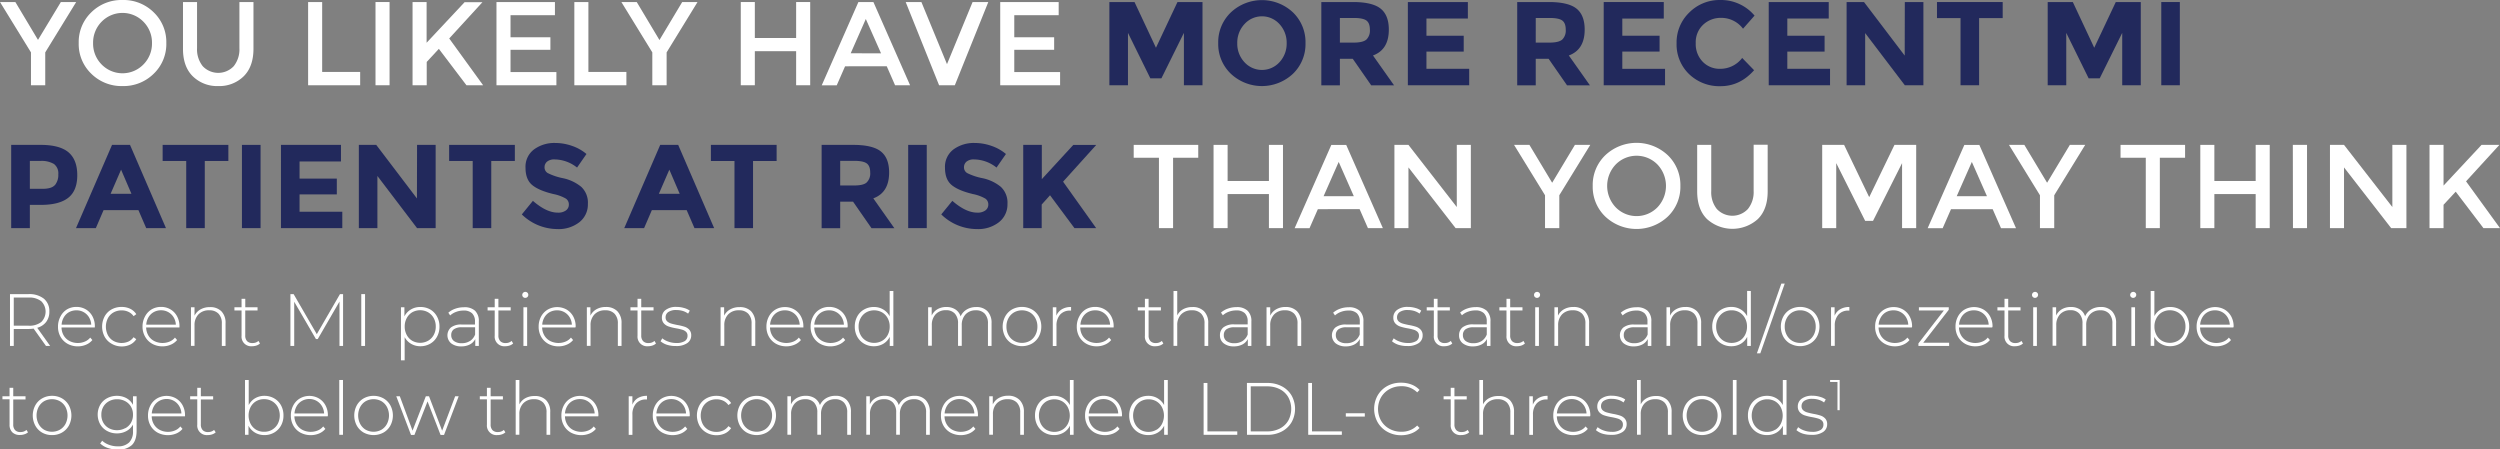 <svg xmlns="http://www.w3.org/2000/svg" viewBox="0 0 921.1 165.6"><rect x="0" y="0" width="921.1" height="165.6" fill="#808080" stroke="none"/><defs><style>.cls-1{fill:#fff;}.cls-2{fill:#22295c;}</style></defs><g id="Layer_2" data-name="Layer 2"><g id="Layer_1-2" data-name="Layer 1"><path class="cls-1" d="M16.67,31.41H11.41V19.3L0,.75H5.66L14,14.7,22.42.75h5.65L16.67,19.3Z"/><path class="cls-1" d="M56.63,27.17a15.79,15.79,0,0,1-11.49,4.54,15.82,15.82,0,0,1-11.5-4.54A15.13,15.13,0,0,1,29,15.86,15.17,15.17,0,0,1,33.64,4.54,15.82,15.82,0,0,1,45.14,0,15.79,15.79,0,0,1,56.63,4.54a15.18,15.18,0,0,1,4.65,11.32A15.14,15.14,0,0,1,56.63,27.17ZM52.84,8a10.77,10.77,0,0,0-15.4,0,10.94,10.94,0,0,0-3.14,7.88,10.91,10.91,0,0,0,3.14,7.87,10.75,10.75,0,0,0,15.4,0A10.91,10.91,0,0,0,56,15.86,10.93,10.93,0,0,0,52.84,8Z"/><path class="cls-1" d="M74.7,24.39a7.85,7.85,0,0,0,11.41,0,9.93,9.93,0,0,0,2.1-6.67V.75h5.18V17.94q0,6.63-3.64,10.2a12.78,12.78,0,0,1-9.34,3.57,12.79,12.79,0,0,1-9.35-3.57q-3.65-3.57-3.64-10.2V.75H72.6v17A9.93,9.93,0,0,0,74.7,24.39Z"/><path class="cls-1" d="M113.52,31.41V.75h5.18V26.5h14v4.91Z"/><path class="cls-1" d="M138.35.75h5.18V31.41h-5.18Z"/><path class="cls-1" d="M152,.75h5.18v15l14-14.95h6.58L165.51,14.17,178,31.41h-6.14L161.69,18l-4.47,4.82v8.6H152Z"/><path class="cls-1" d="M204.46.75V5.61H188.1v8.12h14.69v4.61H188.1v8.2H205v4.87H182.92V.75Z"/><path class="cls-1" d="M211.61,31.41V.75h5.18V26.5h14v4.91Z"/><path class="cls-1" d="M245.61,31.41h-5.27V19.3L228.94.75h5.66l8.37,14L251.35.75H257L245.61,19.3Z"/><path class="cls-1" d="M272.93,31.41V.75h5.18V14h15.22V.75h5.18V31.41h-5.18V18.86H278.11V31.41Z"/><path class="cls-1" d="M311.36,24.43l-3.07,7h-5.53L316.27.75h5.53l13.51,30.66h-5.53l-3.07-7Zm13.25-4.78L319,7l-5.57,12.63Z"/><path class="cls-1" d="M351.8,31.41H346L333.69.75h5.79l9.43,22.89L358.34.75h5.79Z"/><path class="cls-1" d="M390.06.75V5.61H373.7v8.12h14.69v4.61H373.7v8.2h16.88v4.87H368.52V.75Z"/><path class="cls-2" d="M436.2,12.11l-8.29,16.75h-4.08l-8.24-16.75v19.3h-6.85V.75H418l7.9,16.84L433.83.75h9.22V31.41H436.2Z"/><path class="cls-2" d="M476.39,27.17a16.71,16.71,0,0,1-22.9,0,15.13,15.13,0,0,1-4.65-11.29,15.17,15.17,0,0,1,4.65-11.3,16.71,16.71,0,0,1,22.9,0A15.2,15.2,0,0,1,481,15.88,15.17,15.17,0,0,1,476.39,27.17ZM474.06,15.9a10.07,10.07,0,0,0-2.63-7,8.69,8.69,0,0,0-12.94,0,10,10,0,0,0-2.63,7,9.94,9.94,0,0,0,2.63,7,8.73,8.73,0,0,0,12.94,0A10,10,0,0,0,474.06,15.9Z"/><path class="cls-2" d="M511.7,10.92q0,7.38-5.84,9.52l7.77,11h-8.42l-6.8-9.78h-4.74v9.78h-6.84V.75h11.62q7.16,0,10.2,2.41C510.68,4.77,511.7,7.35,511.7,10.92Zm-8.25,3.64a4.62,4.62,0,0,0,1.27-3.62c0-1.65-.44-2.78-1.31-3.4s-2.42-.92-4.61-.92h-5.13V15.7h5C501,15.7,502.6,15.32,503.45,14.56Z"/><path class="cls-2" d="M540.82.75V6.84H525.56v6.32h13.73V19H525.56v6.36h15.75v6.06h-22.6V.75Z"/><path class="cls-2" d="M583.86,10.92q0,7.38-5.84,9.52l7.77,11h-8.43l-6.79-9.78h-4.74v9.78H559V.75h11.63q7.15,0,10.2,2.41C582.84,4.77,583.86,7.35,583.86,10.92Zm-8.25,3.64a4.62,4.62,0,0,0,1.27-3.62c0-1.65-.44-2.78-1.31-3.4s-2.42-.92-4.61-.92h-5.13V15.7h5C573.17,15.7,574.76,15.32,575.61,14.56Z"/><path class="cls-2" d="M613,.75V6.84H597.72v6.32h13.73V19H597.72v6.36h15.75v6.06h-22.6V.75Z"/><path class="cls-2" d="M633.64,25.35a10.09,10.09,0,0,0,8.25-4l4.39,4.52q-5.22,5.88-12.31,5.88a16,16,0,0,1-11.67-4.47A15.16,15.16,0,0,1,617.72,16a15.26,15.26,0,0,1,4.67-11.38A15.73,15.73,0,0,1,633.82,0a16.19,16.19,0,0,1,12.63,5.75l-4.25,4.83a10,10,0,0,0-8.07-4,9.42,9.42,0,0,0-6.61,2.52,8.81,8.81,0,0,0-2.74,6.8,9.28,9.28,0,0,0,2.59,6.87A8.57,8.57,0,0,0,633.64,25.35Z"/><path class="cls-2" d="M673.78.75V6.84H658.52v6.32h13.73V19H658.52v6.36h15.74v6.06H651.67V.75Z"/><path class="cls-2" d="M701.81.75h6.85V31.41h-6.85L687.2,12.19V31.41h-6.84V.75h6.41l15,19.74Z"/><path class="cls-2" d="M729.18,6.67V31.41h-6.84V6.67h-8.68V.75h24.21V6.67Z"/><path class="cls-2" d="M781.91,12.11l-8.29,16.75h-4.08l-8.25-16.75v19.3h-6.84V.75h9.26l7.89,16.84L779.54.75h9.21V31.41h-6.84Z"/><path class="cls-2" d="M796.3.75h6.84V31.41H796.3Z"/><path class="cls-2" d="M25.25,56.13c2.14,1.83,3.22,4.63,3.22,8.42s-1.1,6.56-3.31,8.31-5.58,2.63-10.11,2.63H11v8.56H4.12V53.38H15Q22,53.38,25.25,56.13Zm-5,12.06a5.9,5.9,0,0,0,1.23-4,4.28,4.28,0,0,0-1.6-3.77,8.86,8.86,0,0,0-5-1.12H11V69.57h4.6Q19,69.57,20.22,68.19Z"/><path class="cls-2" d="M53.87,84.05,51,77.42H38.16l-2.85,6.63H28L41.28,53.38H47.9L61.15,84.05ZM44.61,62.51l-3.86,8.9h7.68Z"/><path class="cls-2" d="M75.45,59.31V84.05H68.61V59.31H59.92V53.38H84.14v5.93Z"/><path class="cls-2" d="M89.14,53.38H96V84.05H89.14Z"/><path class="cls-2" d="M125.63,53.38v6.1H110.37V65.8H124.1v5.83H110.37V78h15.75v6.06h-22.6V53.38Z"/><path class="cls-2" d="M153.66,53.38h6.85V84.05h-6.85L139.05,64.83V84.05h-6.84V53.38h6.41l15,19.74Z"/><path class="cls-2" d="M181,59.31V84.05h-6.84V59.31h-8.68V53.38h24.21v5.93Z"/><path class="cls-2" d="M201.63,59.5a2.66,2.66,0,0,0-1,2.15,2.42,2.42,0,0,0,1.21,2.13,21.9,21.9,0,0,0,5.57,1.87,15.66,15.66,0,0,1,6.78,3.22,8,8,0,0,1,2.41,6.27,8.28,8.28,0,0,1-3.09,6.69,12.35,12.35,0,0,1-8.14,2.57A18.84,18.84,0,0,1,192.26,79l4.08-5q5,4.35,9.17,4.34a4.73,4.73,0,0,0,3-.81,2.59,2.59,0,0,0,1.08-2.19,2.55,2.55,0,0,0-1.14-2.19,15,15,0,0,0-4.52-1.65q-5.35-1.27-7.83-3.31t-2.48-6.4a7.93,7.93,0,0,1,3.14-6.74,12.61,12.61,0,0,1,7.83-2.37,18.67,18.67,0,0,1,6.14,1.06,16.4,16.4,0,0,1,5.35,3l-3.47,5a13.49,13.49,0,0,0-8.24-3A4.14,4.14,0,0,0,201.63,59.5Z"/><path class="cls-2" d="M255.87,84.05,253,77.42H240.17l-2.86,6.63H230l13.25-30.67h6.62l13.25,30.67Zm-9.26-21.54-3.86,8.9h7.68Z"/><path class="cls-2" d="M277.45,59.31V84.05h-6.84V59.31h-8.69V53.38h24.22v5.93Z"/><path class="cls-2" d="M327.59,63.56q0,7.38-5.83,9.52l7.76,11H321.1l-6.8-9.78h-4.74v9.78h-6.84V53.38h11.62q7.16,0,10.2,2.42C326.57,57.41,327.59,60,327.59,63.56Zm-8.25,3.64a4.62,4.62,0,0,0,1.28-3.62c0-1.65-.44-2.78-1.32-3.4s-2.41-.92-4.61-.92h-5.13v9.08h5C316.9,68.34,318.5,68,319.34,67.2Z"/><path class="cls-2" d="M334.61,53.38h6.84V84.05h-6.84Z"/><path class="cls-2" d="M356.17,59.5a2.66,2.66,0,0,0-1,2.15,2.42,2.42,0,0,0,1.21,2.13A21.9,21.9,0,0,0,362,65.65a15.66,15.66,0,0,1,6.78,3.22,8,8,0,0,1,2.41,6.27,8.28,8.28,0,0,1-3.09,6.69,12.36,12.36,0,0,1-8.14,2.57A18.83,18.83,0,0,1,346.8,79l4.08-5q5,4.35,9.17,4.34a4.75,4.75,0,0,0,3-.81,2.59,2.59,0,0,0,1.08-2.19A2.55,2.55,0,0,0,363,73.15a15.14,15.14,0,0,0-4.52-1.65q-5.35-1.27-7.83-3.31c-1.66-1.36-2.48-3.49-2.48-6.4a8,8,0,0,1,3.13-6.74,12.66,12.66,0,0,1,7.84-2.37,18.67,18.67,0,0,1,6.14,1.06,16.4,16.4,0,0,1,5.35,3l-3.47,5a13.49,13.49,0,0,0-8.24-3A4.14,4.14,0,0,0,356.17,59.5Z"/><path class="cls-2" d="M377,53.38h6.85V66l11.58-12.59h8.46L391.68,66.94q1.57,2.19,5.83,8.18l6.36,8.93h-8l-9-12.11-3.07,3.42v8.69H377Z"/><path class="cls-1" d="M432.21,58.12V84.05H427V58.12h-9.3V53.38h23.78v4.74Z"/><path class="cls-1" d="M447.12,84.05V53.38h5.18v13.3h15.22V53.38h5.18V84.05h-5.18V71.5H452.3V84.05Z"/><path class="cls-1" d="M485.55,77.07l-3.07,7H477l13.51-30.67H496L509.5,84.05H504l-3.07-7Zm13.25-4.78-5.57-12.63-5.57,12.63Z"/><path class="cls-1" d="M536.74,53.38h5.18V84.05H536.3L518.93,61.68V84.05h-5.17V53.38h5.17l17.81,22.9Z"/><path class="cls-1" d="M574.51,84.05h-5.26V71.94L557.84,53.38h5.66l8.38,13.95,8.38-13.95h5.66L574.51,71.94Z"/><path class="cls-1" d="M614.47,79.81a16.81,16.81,0,0,1-23,0,15.14,15.14,0,0,1-4.65-11.31,15.18,15.18,0,0,1,4.65-11.32,16.81,16.81,0,0,1,23,0,15.18,15.18,0,0,1,4.65,11.32A15.14,15.14,0,0,1,614.47,79.81Zm-3.79-19.19a10.77,10.77,0,0,0-15.4,0,11.45,11.45,0,0,0,0,15.75,10.75,10.75,0,0,0,15.4,0,11.47,11.47,0,0,0,0-15.75Z"/><path class="cls-1" d="M632.55,77A7.83,7.83,0,0,0,644,77a9.93,9.93,0,0,0,2.11-6.67v-17h5.17v17.2q0,6.63-3.64,10.2a14,14,0,0,1-18.69,0q-3.63-3.57-3.64-10.2V53.38h5.18v17A9.88,9.88,0,0,0,632.55,77Z"/><path class="cls-1" d="M676.54,84.05h-5.17V53.38h8.07l9.25,19.26L698,53.38h8V84.05H700.8V60.1L690.1,81.37h-2.9L676.54,60.1Z"/><path class="cls-1" d="M718.83,77.07l-3.07,7h-5.53l13.51-30.67h5.53l13.51,30.67h-5.53l-3.07-7Zm13.25-4.78-5.57-12.63-5.58,12.63Z"/><path class="cls-1" d="M756.86,84.05H751.6V71.94L740.19,53.38h5.66l8.38,13.95,8.38-13.95h5.66L756.86,71.94Z"/><path class="cls-1" d="M795.77,58.12V84.05h-5.18V58.12h-9.3V53.38h23.78v4.74Z"/><path class="cls-1" d="M810.68,84.05V53.38h5.18v13.3h15.22V53.38h5.18V84.05h-5.18V71.5H815.86V84.05Z"/><path class="cls-1" d="M844.77,53.38H850V84.05h-5.18Z"/><path class="cls-1" d="M881.44,53.38h5.18V84.05H881L863.63,61.68V84.05h-5.18V53.38h5.18l17.81,22.9Z"/><path class="cls-1" d="M895.13,53.38h5.17v15l14-15h6.58L908.59,66.81,921.1,84.05H915L904.78,70.62l-4.48,4.83v8.6h-5.17Z"/><path class="cls-1" d="M16.94,127.46l-4.56-6.39a14.07,14.07,0,0,1-1.85.14H5.07v6.25H3.68v-19.1h6.85a8.62,8.62,0,0,1,5.65,1.7,5.85,5.85,0,0,1,2,4.74,6.14,6.14,0,0,1-1.16,3.8,6.14,6.14,0,0,1-3.31,2.17l4.77,6.69ZM10.53,120a7.08,7.08,0,0,0,4.66-1.35,5.37,5.37,0,0,0,0-7.67,7.08,7.08,0,0,0-4.66-1.35H5.07V120Z"/><path class="cls-1" d="M34.92,120.66H22.67a6,6,0,0,0,.84,3,5.34,5.34,0,0,0,2.15,2,6.46,6.46,0,0,0,3,.71,6.53,6.53,0,0,0,2.58-.51,4.92,4.92,0,0,0,2-1.48l.79.9A5.92,5.92,0,0,1,31.71,127a7.47,7.47,0,0,1-3,.61,7.63,7.63,0,0,1-3.79-.93,6.78,6.78,0,0,1-2.61-2.57,7.32,7.32,0,0,1-.94-3.74,7.75,7.75,0,0,1,.89-3.72A6.52,6.52,0,0,1,24.66,114a6.76,6.76,0,0,1,3.49-.92,6.7,6.7,0,0,1,3.48.91,6.49,6.49,0,0,1,2.43,2.55,7.68,7.68,0,0,1,.89,3.71ZM25.45,115a5.12,5.12,0,0,0-1.92,1.89,6,6,0,0,0-.83,2.74H33.61a5.79,5.79,0,0,0-.82-2.73,5.31,5.31,0,0,0-4.64-2.56A5.51,5.51,0,0,0,25.45,115Z"/><path class="cls-1" d="M41.11,126.64a6.61,6.61,0,0,1-2.56-2.58,8,8,0,0,1,0-7.48A6.5,6.5,0,0,1,41.11,114a7.47,7.47,0,0,1,3.71-.91,7.21,7.21,0,0,1,3.12.66,5.68,5.68,0,0,1,2.28,2l-1,.74a4.81,4.81,0,0,0-1.89-1.59,5.75,5.75,0,0,0-2.5-.54,6,6,0,0,0-3,.75,5.35,5.35,0,0,0-2.07,2.12,6.93,6.93,0,0,0,0,6.27,5.35,5.35,0,0,0,2.07,2.12,6.26,6.26,0,0,0,5.49.22,4.92,4.92,0,0,0,1.89-1.6l1,.74a5.68,5.68,0,0,1-2.28,2,7.21,7.21,0,0,1-3.12.67A7.38,7.38,0,0,1,41.11,126.64Z"/><path class="cls-1" d="M66.1,120.66H53.85a6,6,0,0,0,.85,3,5.31,5.31,0,0,0,2.14,2,6.83,6.83,0,0,0,5.62.2,5,5,0,0,0,2-1.48l.79.9A6.07,6.07,0,0,1,62.9,127a7.55,7.55,0,0,1-3,.61,7.63,7.63,0,0,1-3.79-.93,6.69,6.69,0,0,1-2.6-2.57,7.32,7.32,0,0,1-1-3.74,7.75,7.75,0,0,1,.89-3.72A6.59,6.59,0,0,1,55.84,114a6.76,6.76,0,0,1,3.49-.92,6.65,6.65,0,0,1,3.48.91,6.49,6.49,0,0,1,2.43,2.55,7.68,7.68,0,0,1,.89,3.71ZM56.63,115a5.12,5.12,0,0,0-1.92,1.89,6.11,6.11,0,0,0-.83,2.74H64.79a5.68,5.68,0,0,0-.82-2.73A5.27,5.27,0,0,0,62,115a5.35,5.35,0,0,0-2.71-.68A5.51,5.51,0,0,0,56.63,115Z"/><path class="cls-1" d="M81.54,114.66a6,6,0,0,1,1.56,4.47v8.33H81.73v-8.22a5,5,0,0,0-1.21-3.65,4.5,4.5,0,0,0-3.4-1.26,5.22,5.22,0,0,0-4,1.5,5.56,5.56,0,0,0-1.45,4v7.59H70.36V113.21h1.31v3.09A5.46,5.46,0,0,1,73.86,114a6.81,6.81,0,0,1,3.45-.84A5.68,5.68,0,0,1,81.54,114.66Z"/><path class="cls-1" d="M95.78,126.56a3.54,3.54,0,0,1-1.29.75,5.18,5.18,0,0,1-1.62.26A3.54,3.54,0,0,1,89,123.69v-9.3H86.37v-1.18H89V110.1h1.37v3.11h4.52v1.18H90.36v9.16a3,3,0,0,0,.66,2.12,2.58,2.58,0,0,0,2,.72,3.15,3.15,0,0,0,2.21-.79Z"/><path class="cls-1" d="M125.08,127.46l0-16.35-8,13.81h-.68l-8-13.75v16.29H107v-19.1h1.18l8.54,14.76,8.54-14.76h1.14l0,19.1Z"/><path class="cls-1" d="M133.11,108.36h1.39v19.1h-1.39Z"/><path class="cls-1" d="M158.48,114A6.69,6.69,0,0,1,161,116.6a7.5,7.5,0,0,1,.92,3.73,7.62,7.62,0,0,1-.92,3.76,6.53,6.53,0,0,1-2.52,2.56,7.2,7.2,0,0,1-3.6.92,6.67,6.67,0,0,1-3.41-.89,6.22,6.22,0,0,1-2.38-2.47v8.54h-1.36V113.21H149v3.36a6.19,6.19,0,0,1,2.39-2.55,6.59,6.59,0,0,1,3.45-.91A7.2,7.2,0,0,1,158.48,114Zm-.74,11.54a5.45,5.45,0,0,0,2.06-2.12,6.37,6.37,0,0,0,.75-3.12,6.29,6.29,0,0,0-.75-3.1,5.48,5.48,0,0,0-2.06-2.13,6,6,0,0,0-5.88,0,5.5,5.5,0,0,0-2,2.13,6.29,6.29,0,0,0-.75,3.1,6.37,6.37,0,0,0,.75,3.12,5.48,5.48,0,0,0,2,2.12,6,6,0,0,0,5.88,0Z"/><path class="cls-1" d="M175,114.46a5.24,5.24,0,0,1,1.42,4v9h-1.31v-2.54a4.71,4.71,0,0,1-2,2,6.63,6.63,0,0,1-3.13.7,5.83,5.83,0,0,1-3.76-1.12,3.88,3.88,0,0,1-.1-5.83,6.05,6.05,0,0,1,4-1.1H175v-1.15a4,4,0,0,0-1.08-3,4.38,4.38,0,0,0-3.15-1,7.52,7.52,0,0,0-2.71.49,6.56,6.56,0,0,0-2.2,1.31l-.68-1a7.59,7.59,0,0,1,2.56-1.48,9.21,9.21,0,0,1,3.14-.53A5.68,5.68,0,0,1,175,114.46Zm-1.82,11.17a5,5,0,0,0,1.87-2.38v-2.67h-4.86a4.89,4.89,0,0,0-3,.76,2.56,2.56,0,0,0-.94,2.11,2.63,2.63,0,0,0,1,2.19,4.63,4.63,0,0,0,2.92.81A5.4,5.4,0,0,0,173.14,125.63Z"/><path class="cls-1" d="M189.06,126.56a3.67,3.67,0,0,1-1.3.75,5.09,5.09,0,0,1-1.62.26,3.54,3.54,0,0,1-3.87-3.88v-9.3h-2.62v-1.18h2.62V110.1h1.36v3.11h4.53v1.18h-4.53v9.16a3,3,0,0,0,.67,2.12,2.57,2.57,0,0,0,2,.72,3.15,3.15,0,0,0,2.21-.79Z"/><path class="cls-1" d="M192.74,109.44a1.06,1.06,0,0,1-.32-.78,1.13,1.13,0,0,1,1.91-.81,1.06,1.06,0,0,1,.32.78,1.1,1.1,0,0,1-.32.79,1.09,1.09,0,0,1-.79.33A1.12,1.12,0,0,1,192.74,109.44Zm.11,3.77h1.37v14.25h-1.37Z"/><path class="cls-1" d="M212,120.66H199.75a6,6,0,0,0,.85,3,5.38,5.38,0,0,0,2.14,2,6.83,6.83,0,0,0,5.62.2,5,5,0,0,0,2-1.48l.79.9A6,6,0,0,1,208.8,127a7.51,7.51,0,0,1-3,.61,7.67,7.67,0,0,1-3.8-.93,6.76,6.76,0,0,1-2.6-2.57,7.32,7.32,0,0,1-.94-3.74,7.74,7.74,0,0,1,.88-3.72,6.62,6.62,0,0,1,2.45-2.58,7.09,7.09,0,0,1,7,0,6.63,6.63,0,0,1,2.43,2.55,7.67,7.67,0,0,1,.88,3.71ZM202.54,115a5.22,5.22,0,0,0-1.93,1.89,6.11,6.11,0,0,0-.83,2.74H210.7a5.79,5.79,0,0,0-.82-2.73,5.31,5.31,0,0,0-4.64-2.56A5.51,5.51,0,0,0,202.54,115Z"/><path class="cls-1" d="M227.45,114.66a6.09,6.09,0,0,1,1.55,4.47v8.33h-1.36v-8.22a5,5,0,0,0-1.22-3.65,4.49,4.49,0,0,0-3.39-1.26,5.23,5.23,0,0,0-4,1.5,5.6,5.6,0,0,0-1.45,4v7.59h-1.36V113.21h1.31v3.09a5.42,5.42,0,0,1,2.2-2.35,6.78,6.78,0,0,1,3.45-.84A5.71,5.71,0,0,1,227.45,114.66Z"/><path class="cls-1" d="M241.69,126.56a3.67,3.67,0,0,1-1.3.75,5.18,5.18,0,0,1-1.62.26,3.54,3.54,0,0,1-3.88-3.88v-9.3h-2.61v-1.18h2.61V110.1h1.37v3.11h4.53v1.18h-4.53v9.16a3,3,0,0,0,.67,2.12,2.55,2.55,0,0,0,2,.72,3.14,3.14,0,0,0,2.21-.79Z"/><path class="cls-1" d="M245.81,127.05a6.92,6.92,0,0,1-2.43-1.31l.63-1.09a7,7,0,0,0,2.25,1.22,8.37,8.37,0,0,0,2.87.5,5.67,5.67,0,0,0,3.18-.71,2.26,2.26,0,0,0,1-2,1.86,1.86,0,0,0-.56-1.42,3.56,3.56,0,0,0-1.38-.76,21.15,21.15,0,0,0-2.27-.52,18.42,18.42,0,0,1-2.72-.66,4.14,4.14,0,0,1-1.78-1.14,3.09,3.09,0,0,1-.73-2.18,3.41,3.41,0,0,1,1.4-2.8,6.33,6.33,0,0,1,4-1.1,9.57,9.57,0,0,1,2.7.38,6.59,6.59,0,0,1,2.18,1l-.63,1.09a6.45,6.45,0,0,0-2-1,8.39,8.39,0,0,0-2.29-.32,5.07,5.07,0,0,0-3,.73,2.3,2.3,0,0,0-1,1.94,1.94,1.94,0,0,0,.57,1.49,3.8,3.8,0,0,0,1.41.79c.55.17,1.33.36,2.33.56a19.58,19.58,0,0,1,2.69.64,4.08,4.08,0,0,1,1.73,1.1,3,3,0,0,1,.71,2.1,3.33,3.33,0,0,1-1.47,2.84,7,7,0,0,1-4.15,1.07A10.37,10.37,0,0,1,245.81,127.05Z"/><path class="cls-1" d="M276.72,114.66a6.09,6.09,0,0,1,1.55,4.47v8.33h-1.36v-8.22a5,5,0,0,0-1.22-3.65,4.49,4.49,0,0,0-3.39-1.26,5.25,5.25,0,0,0-4,1.5,5.59,5.59,0,0,0-1.44,4v7.59h-1.37V113.21h1.31v3.09A5.42,5.42,0,0,1,269,114a6.78,6.78,0,0,1,3.45-.84A5.71,5.71,0,0,1,276.72,114.66Z"/><path class="cls-1" d="M296,120.66H283.7a6,6,0,0,0,.85,3,5.31,5.31,0,0,0,2.14,2,6.83,6.83,0,0,0,5.62.2,5,5,0,0,0,2-1.48l.79.9a6.07,6.07,0,0,1-2.33,1.71,7.55,7.55,0,0,1-3.05.61,7.63,7.63,0,0,1-3.79-.93,6.69,6.69,0,0,1-2.6-2.57,7.32,7.32,0,0,1-.95-3.74,7.75,7.75,0,0,1,.89-3.72,6.59,6.59,0,0,1,2.44-2.58,6.76,6.76,0,0,1,3.49-.92,6.65,6.65,0,0,1,3.48.91,6.49,6.49,0,0,1,2.43,2.55,7.68,7.68,0,0,1,.89,3.71ZM286.48,115a5.12,5.12,0,0,0-1.92,1.89,6.11,6.11,0,0,0-.83,2.74h10.91a5.68,5.68,0,0,0-.82-2.73,5.27,5.27,0,0,0-1.93-1.88,5.37,5.37,0,0,0-2.71-.68A5.51,5.51,0,0,0,286.48,115Z"/><path class="cls-1" d="M312.24,120.66H300a6,6,0,0,0,.84,3,5.4,5.4,0,0,0,2.15,2,6.83,6.83,0,0,0,5.62.2,4.92,4.92,0,0,0,2-1.48l.8.9A6,6,0,0,1,309,127a7.47,7.47,0,0,1-3,.61,7.63,7.63,0,0,1-3.79-.93,6.78,6.78,0,0,1-2.61-2.57,7.32,7.32,0,0,1-.94-3.74,7.75,7.75,0,0,1,.89-3.72A6.52,6.52,0,0,1,302,114a6.76,6.76,0,0,1,3.49-.92A6.7,6.7,0,0,1,309,114a6.49,6.49,0,0,1,2.43,2.55,7.68,7.68,0,0,1,.89,3.71ZM302.77,115a5.12,5.12,0,0,0-1.92,1.89,6.11,6.11,0,0,0-.83,2.74h10.91a5.79,5.79,0,0,0-.82-2.73,5.31,5.31,0,0,0-4.64-2.56A5.51,5.51,0,0,0,302.77,115Z"/><path class="cls-1" d="M329.15,107.21v20.25h-1.33V124.1a6.23,6.23,0,0,1-2.38,2.57,6.78,6.78,0,0,1-3.46.9,7,7,0,0,1-3.6-.93,6.65,6.65,0,0,1-2.53-2.57,7.51,7.51,0,0,1-.91-3.74,7.6,7.6,0,0,1,.91-3.75,6.49,6.49,0,0,1,2.53-2.56,7.14,7.14,0,0,1,3.6-.91,6.57,6.57,0,0,1,3.42.9,6.35,6.35,0,0,1,2.39,2.51v-9.31ZM325,125.57a5.43,5.43,0,0,0,2.05-2.12,6.37,6.37,0,0,0,.75-3.12,6.29,6.29,0,0,0-.75-3.1A5.46,5.46,0,0,0,325,115.1a6,6,0,0,0-5.86,0,5.46,5.46,0,0,0-2.05,2.13,6.29,6.29,0,0,0-.75,3.1,6.37,6.37,0,0,0,.75,3.12,5.43,5.43,0,0,0,2.05,2.12,6,6,0,0,0,5.86,0Z"/><path class="cls-1" d="M363.81,114.66a6.16,6.16,0,0,1,1.52,4.47v8.33H364v-8.22a5.15,5.15,0,0,0-1.17-3.65,4.24,4.24,0,0,0-3.27-1.26,5,5,0,0,0-3.81,1.5,5.66,5.66,0,0,0-1.4,4v7.59h-1.37v-8.22a5.15,5.15,0,0,0-1.17-3.65,4.24,4.24,0,0,0-3.27-1.26,5,5,0,0,0-3.81,1.5,5.67,5.67,0,0,0-1.41,4v7.59h-1.36V113.21h1.31v3.06a5.24,5.24,0,0,1,2.11-2.33,6.41,6.41,0,0,1,3.35-.83A5.92,5.92,0,0,1,352,114a4.76,4.76,0,0,1,1.93,2.56,5.56,5.56,0,0,1,2.22-2.51,6.71,6.71,0,0,1,3.53-.92A5.51,5.51,0,0,1,363.81,114.66Z"/><path class="cls-1" d="M372.9,126.64a6.72,6.72,0,0,1-2.55-2.58,7.93,7.93,0,0,1,0-7.45A6.72,6.72,0,0,1,372.9,114a7.66,7.66,0,0,1,7.28,0,6.66,6.66,0,0,1,2.55,2.58,7.93,7.93,0,0,1,0,7.45,6.66,6.66,0,0,1-2.55,2.58,7.59,7.59,0,0,1-7.28,0Zm6.57-1.07a5.43,5.43,0,0,0,2-2.12,6.37,6.37,0,0,0,.75-3.12,6.29,6.29,0,0,0-.75-3.1,5.46,5.46,0,0,0-2-2.13,6,6,0,0,0-5.86,0,5.46,5.46,0,0,0-2.05,2.13,6.29,6.29,0,0,0-.75,3.1,6.37,6.37,0,0,0,.75,3.12,5.43,5.43,0,0,0,2.05,2.12,6,6,0,0,0,5.86,0Z"/><path class="cls-1" d="M391.25,113.94a6.39,6.39,0,0,1,3.38-.83v1.33l-.33,0a4.73,4.73,0,0,0-3.71,1.48,6,6,0,0,0-1.34,4.14v7.42h-1.36V113.21h1.31v3.12A4.91,4.91,0,0,1,391.25,113.94Z"/><path class="cls-1" d="M410.29,120.66H398a6,6,0,0,0,.84,3,5.4,5.4,0,0,0,2.15,2,6.83,6.83,0,0,0,5.62.2,4.92,4.92,0,0,0,2-1.48l.8.9a6,6,0,0,1-2.34,1.71,7.47,7.47,0,0,1-3,.61,7.63,7.63,0,0,1-3.79-.93,6.78,6.78,0,0,1-2.61-2.57,7.42,7.42,0,0,1-.94-3.74,7.75,7.75,0,0,1,.89-3.72A6.52,6.52,0,0,1,400,114a6.76,6.76,0,0,1,3.49-.92A6.7,6.7,0,0,1,407,114a6.49,6.49,0,0,1,2.43,2.55,7.68,7.68,0,0,1,.89,3.71ZM400.82,115a5.12,5.12,0,0,0-1.92,1.89,6.11,6.11,0,0,0-.83,2.74H409a5.79,5.79,0,0,0-.82-2.73,5.31,5.31,0,0,0-4.64-2.56A5.51,5.51,0,0,0,400.82,115Z"/><path class="cls-1" d="M428.62,126.56a3.63,3.63,0,0,1-1.29.75,5.2,5.2,0,0,1-1.63.26,3.54,3.54,0,0,1-3.87-3.88v-9.3h-2.62v-1.18h2.62V110.1h1.36v3.11h4.53v1.18h-4.53v9.16a3,3,0,0,0,.67,2.12,2.58,2.58,0,0,0,2,.72,3.15,3.15,0,0,0,2.21-.79Z"/><path class="cls-1" d="M443.6,114.66a6,6,0,0,1,1.56,4.47v8.33h-1.37v-8.22a5,5,0,0,0-1.21-3.65,4.5,4.5,0,0,0-3.4-1.26,5.26,5.26,0,0,0-4,1.5,5.59,5.59,0,0,0-1.44,4v7.59h-1.37V107.21h1.37v9a5.27,5.27,0,0,1,2.18-2.28,6.85,6.85,0,0,1,3.41-.8A5.71,5.71,0,0,1,443.6,114.66Z"/><path class="cls-1" d="M459.64,114.46a5.21,5.21,0,0,1,1.42,4v9h-1.31v-2.54a4.68,4.68,0,0,1-2,2,6.65,6.65,0,0,1-3.14.7,5.82,5.82,0,0,1-3.75-1.12,3.62,3.62,0,0,1-1.38-3,3.67,3.67,0,0,1,1.27-2.88,6.09,6.09,0,0,1,4.05-1.1h4.89v-1.15a4,4,0,0,0-1.08-3,4.38,4.38,0,0,0-3.15-1,7.58,7.58,0,0,0-2.72.49,6.62,6.62,0,0,0-2.19,1.31l-.69-1a7.64,7.64,0,0,1,2.57-1.48,9.21,9.21,0,0,1,3.14-.53A5.65,5.65,0,0,1,459.64,114.46Zm-1.81,11.17a5.06,5.06,0,0,0,1.87-2.38v-2.67h-4.86a4.89,4.89,0,0,0-3,.76,2.56,2.56,0,0,0-.94,2.11,2.62,2.62,0,0,0,1,2.19,4.65,4.65,0,0,0,2.92.81A5.43,5.43,0,0,0,457.83,125.63Z"/><path class="cls-1" d="M477.87,114.66a6.09,6.09,0,0,1,1.55,4.47v8.33h-1.36v-8.22a5,5,0,0,0-1.22-3.65,4.49,4.49,0,0,0-3.39-1.26,5.23,5.23,0,0,0-4,1.5,5.6,5.6,0,0,0-1.45,4v7.59h-1.36V113.21H468v3.09a5.42,5.42,0,0,1,2.2-2.35,6.78,6.78,0,0,1,3.45-.84A5.71,5.71,0,0,1,477.87,114.66Z"/><path class="cls-1" d="M500.92,114.46a5.24,5.24,0,0,1,1.42,4v9H501v-2.54a4.74,4.74,0,0,1-2,2,6.68,6.68,0,0,1-3.14.7,5.82,5.82,0,0,1-3.75-1.12,3.87,3.87,0,0,1-.11-5.83,6.05,6.05,0,0,1,4-1.1H501v-1.15a4,4,0,0,0-1.07-3,4.38,4.38,0,0,0-3.15-1,7.54,7.54,0,0,0-2.72.49,6.67,6.67,0,0,0-2.2,1.31l-.68-1a7.64,7.64,0,0,1,2.57-1.48,9.15,9.15,0,0,1,3.13-.53A5.68,5.68,0,0,1,500.92,114.46Zm-1.82,11.17a5,5,0,0,0,1.87-2.38v-2.67h-4.85a4.87,4.87,0,0,0-3,.76,2.57,2.57,0,0,0-.95,2.11,2.63,2.63,0,0,0,1,2.19,4.63,4.63,0,0,0,2.92.81A5.37,5.37,0,0,0,499.1,125.63Z"/><path class="cls-1" d="M515.3,127.05a6.92,6.92,0,0,1-2.43-1.31l.63-1.09a7,7,0,0,0,2.25,1.22,8.41,8.41,0,0,0,2.87.5,5.67,5.67,0,0,0,3.18-.71,2.26,2.26,0,0,0,1-2,1.86,1.86,0,0,0-.56-1.42,3.56,3.56,0,0,0-1.38-.76,21.15,21.15,0,0,0-2.27-.52,18.42,18.42,0,0,1-2.72-.66,4.2,4.2,0,0,1-1.78-1.14,3.09,3.09,0,0,1-.73-2.18,3.41,3.41,0,0,1,1.4-2.8,6.33,6.33,0,0,1,4-1.1,9.57,9.57,0,0,1,2.7.38,6.59,6.59,0,0,1,2.18,1l-.63,1.09a6.45,6.45,0,0,0-2-1,8.39,8.39,0,0,0-2.29-.32,5.07,5.07,0,0,0-3,.73,2.3,2.3,0,0,0-1,1.94,1.94,1.94,0,0,0,.57,1.49,3.8,3.8,0,0,0,1.41.79c.55.17,1.33.36,2.33.56a19.58,19.58,0,0,1,2.69.64,4.08,4.08,0,0,1,1.73,1.1,3,3,0,0,1,.71,2.1,3.33,3.33,0,0,1-1.47,2.84,7,7,0,0,1-4.15,1.07A10.37,10.37,0,0,1,515.3,127.05Z"/><path class="cls-1" d="M535.08,126.56a3.67,3.67,0,0,1-1.3.75,5.18,5.18,0,0,1-1.62.26,3.54,3.54,0,0,1-3.88-3.88v-9.3h-2.62v-1.18h2.62V110.1h1.37v3.11h4.53v1.18h-4.53v9.16a3,3,0,0,0,.67,2.12,2.55,2.55,0,0,0,2,.72,3.15,3.15,0,0,0,2.21-.79Z"/><path class="cls-1" d="M547.74,114.46a5.24,5.24,0,0,1,1.41,4v9h-1.31v-2.54a4.63,4.63,0,0,1-2,2,6.65,6.65,0,0,1-3.14.7,5.82,5.82,0,0,1-3.75-1.12,3.61,3.61,0,0,1-1.37-3,3.66,3.66,0,0,1,1.26-2.88,6.1,6.1,0,0,1,4.06-1.1h4.88v-1.15a4,4,0,0,0-1.08-3,4.38,4.38,0,0,0-3.15-1,7.52,7.52,0,0,0-2.71.49,6.56,6.56,0,0,0-2.2,1.31l-.68-1a7.59,7.59,0,0,1,2.56-1.48,9.21,9.21,0,0,1,3.14-.53A5.7,5.7,0,0,1,547.74,114.46Zm-1.82,11.17a5,5,0,0,0,1.87-2.38v-2.67h-4.86a4.89,4.89,0,0,0-3,.76,2.56,2.56,0,0,0-.94,2.11,2.63,2.63,0,0,0,1,2.19,4.63,4.63,0,0,0,2.92.81A5.4,5.4,0,0,0,545.92,125.63Z"/><path class="cls-1" d="M561.84,126.56a3.67,3.67,0,0,1-1.3.75,5.14,5.14,0,0,1-1.62.26,3.54,3.54,0,0,1-3.87-3.88v-9.3h-2.62v-1.18h2.62V110.1h1.36v3.11h4.53v1.18h-4.53v9.16a3,3,0,0,0,.67,2.12,2.56,2.56,0,0,0,2,.72,3.17,3.17,0,0,0,2.21-.79Z"/><path class="cls-1" d="M565.52,109.44a1,1,0,0,1-.32-.78,1.11,1.11,0,0,1,1.11-1.12,1.12,1.12,0,0,1,.8.31,1.06,1.06,0,0,1,.32.78,1.13,1.13,0,0,1-1.91.81Zm.11,3.77H567v14.25h-1.37Z"/><path class="cls-1" d="M583.94,114.66a6.09,6.09,0,0,1,1.55,4.47v8.33h-1.36v-8.22a5.07,5.07,0,0,0-1.21-3.65,4.51,4.51,0,0,0-3.4-1.26,5.25,5.25,0,0,0-4,1.5,5.59,5.59,0,0,0-1.44,4v7.59h-1.37V113.21h1.31v3.09a5.48,5.48,0,0,1,2.2-2.35,6.78,6.78,0,0,1,3.45-.84A5.71,5.71,0,0,1,583.94,114.66Z"/><path class="cls-1" d="M607,114.46a5.21,5.21,0,0,1,1.42,4v9H607.1v-2.54a4.68,4.68,0,0,1-2,2,6.65,6.65,0,0,1-3.14.7,5.82,5.82,0,0,1-3.75-1.12,3.87,3.87,0,0,1-.11-5.83,6.09,6.09,0,0,1,4-1.1h4.89v-1.15a4,4,0,0,0-1.08-3,4.38,4.38,0,0,0-3.15-1,7.58,7.58,0,0,0-2.72.49,6.62,6.62,0,0,0-2.19,1.31l-.69-1a7.64,7.64,0,0,1,2.57-1.48,9.16,9.16,0,0,1,3.14-.53A5.67,5.67,0,0,1,607,114.46Zm-1.81,11.17a5.06,5.06,0,0,0,1.87-2.38v-2.67h-4.86a4.89,4.89,0,0,0-3,.76,2.56,2.56,0,0,0-.94,2.11,2.62,2.62,0,0,0,1,2.19,4.65,4.65,0,0,0,2.92.81A5.43,5.43,0,0,0,605.18,125.63Z"/><path class="cls-1" d="M625.22,114.66a6.09,6.09,0,0,1,1.55,4.47v8.33h-1.36v-8.22a5,5,0,0,0-1.22-3.65,4.49,4.49,0,0,0-3.39-1.26,5.23,5.23,0,0,0-4,1.5,5.6,5.6,0,0,0-1.45,4v7.59H614V113.21h1.31v3.09a5.42,5.42,0,0,1,2.2-2.35,6.78,6.78,0,0,1,3.45-.84A5.71,5.71,0,0,1,625.22,114.66Z"/><path class="cls-1" d="M645.08,107.21v20.25h-1.34V124.1a6.21,6.21,0,0,1-2.37,2.57,6.82,6.82,0,0,1-3.47.9,7,7,0,0,1-3.6-.93,6.69,6.69,0,0,1-2.52-2.57,7.51,7.51,0,0,1-.92-3.74,7.6,7.6,0,0,1,.92-3.75A6.53,6.53,0,0,1,634.3,114a7.14,7.14,0,0,1,3.6-.91,6.6,6.6,0,0,1,3.43.9,6.4,6.4,0,0,1,2.38,2.51v-9.31Zm-4.16,18.36a5.48,5.48,0,0,0,2-2.12,6.37,6.37,0,0,0,.75-3.12,6.29,6.29,0,0,0-.75-3.1,5.5,5.5,0,0,0-2-2.13,5.71,5.71,0,0,0-2.94-.77,5.65,5.65,0,0,0-2.93.77,5.53,5.53,0,0,0-2,2.13,6.29,6.29,0,0,0-.75,3.1,6.37,6.37,0,0,0,.75,3.12,5.5,5.5,0,0,0,2,2.12,5.65,5.65,0,0,0,2.93.77A5.71,5.71,0,0,0,640.92,125.57Z"/><path class="cls-1" d="M656.32,104.48h1.25l-9,25.7h-1.26Z"/><path class="cls-1" d="M659.6,126.64a6.72,6.72,0,0,1-2.55-2.58,8,8,0,0,1,0-7.45A6.72,6.72,0,0,1,659.6,114a7.68,7.68,0,0,1,7.29,0,6.72,6.72,0,0,1,2.55,2.58,7.93,7.93,0,0,1,0,7.45,6.72,6.72,0,0,1-2.55,2.58,7.61,7.61,0,0,1-7.29,0Zm6.58-1.07a5.5,5.5,0,0,0,2.05-2.12,6.37,6.37,0,0,0,.75-3.12,6.29,6.29,0,0,0-.75-3.1,5.53,5.53,0,0,0-2.05-2.13,5.65,5.65,0,0,0-2.93-.77,5.71,5.71,0,0,0-2.94.77,5.5,5.5,0,0,0-2,2.13,6.29,6.29,0,0,0-.75,3.1,6.37,6.37,0,0,0,.75,3.12,5.48,5.48,0,0,0,2,2.12,5.71,5.71,0,0,0,2.94.77A5.65,5.65,0,0,0,666.18,125.57Z"/><path class="cls-1" d="M678,113.94a6.44,6.44,0,0,1,3.38-.83v1.33l-.32,0a4.72,4.72,0,0,0-3.71,1.48A5.93,5.93,0,0,0,676,120v7.42h-1.37V113.21h1.31v3.12A4.91,4.91,0,0,1,678,113.94Z"/><path class="cls-1" d="M704.39,120.66H692.14a6,6,0,0,0,.84,3,5.38,5.38,0,0,0,2.14,2,6.85,6.85,0,0,0,5.63.2,4.92,4.92,0,0,0,2-1.48l.79.9a5.92,5.92,0,0,1-2.33,1.71,7.47,7.47,0,0,1-3,.61,7.63,7.63,0,0,1-3.79-.93,6.78,6.78,0,0,1-2.61-2.57,7.32,7.32,0,0,1-.94-3.74,7.75,7.75,0,0,1,.89-3.72,6.52,6.52,0,0,1,2.44-2.58,6.76,6.76,0,0,1,3.49-.92,6.7,6.7,0,0,1,3.48.91,6.49,6.49,0,0,1,2.43,2.55,7.68,7.68,0,0,1,.89,3.71ZM694.92,115a5.12,5.12,0,0,0-1.92,1.89,6,6,0,0,0-.83,2.74h10.91a5.79,5.79,0,0,0-.82-2.73,5.31,5.31,0,0,0-4.64-2.56A5.51,5.51,0,0,0,694.92,115Z"/><path class="cls-1" d="M718.14,126.28v1.18H706.82v-.93l9.38-12.14H707v-1.18h11v.93l-9.41,12.14Z"/><path class="cls-1" d="M734,120.66H721.77a5.84,5.84,0,0,0,.84,3,5.38,5.38,0,0,0,2.14,2,6.83,6.83,0,0,0,5.62.2,5,5,0,0,0,2-1.48l.79.9a6,6,0,0,1-2.33,1.71,7.51,7.51,0,0,1-3,.61,7.63,7.63,0,0,1-3.79-.93,6.78,6.78,0,0,1-2.61-2.57,7.32,7.32,0,0,1-.94-3.74,7.63,7.63,0,0,1,.89-3.72,6.52,6.52,0,0,1,2.44-2.58,7.09,7.09,0,0,1,7,0,6.49,6.49,0,0,1,2.43,2.55,7.67,7.67,0,0,1,.88,3.71ZM724.55,115a5.12,5.12,0,0,0-1.92,1.89,6.12,6.12,0,0,0-.84,2.74h10.92a5.79,5.79,0,0,0-.82-2.73,5.31,5.31,0,0,0-4.64-2.56A5.51,5.51,0,0,0,724.55,115Z"/><path class="cls-1" d="M745.34,126.56a3.67,3.67,0,0,1-1.3.75,5.18,5.18,0,0,1-1.62.26,3.54,3.54,0,0,1-3.88-3.88v-9.3h-2.61v-1.18h2.61V110.1h1.37v3.11h4.53v1.18h-4.53v9.16a3,3,0,0,0,.67,2.12,2.55,2.55,0,0,0,2,.72,3.14,3.14,0,0,0,2.21-.79Z"/><path class="cls-1" d="M749,109.44a1,1,0,0,1-.33-.78,1.13,1.13,0,0,1,1.12-1.12,1.09,1.09,0,0,1,.79.31,1,1,0,0,1,.33.78,1.13,1.13,0,0,1-1.12,1.12A1.09,1.09,0,0,1,749,109.44Zm.11,3.77h1.36v14.25h-1.36Z"/><path class="cls-1" d="M778.14,114.66a6.16,6.16,0,0,1,1.52,4.47v8.33h-1.37v-8.22a5.15,5.15,0,0,0-1.17-3.65,4.24,4.24,0,0,0-3.27-1.26,5,5,0,0,0-3.81,1.5,5.66,5.66,0,0,0-1.4,4v7.59h-1.37v-8.22a5.15,5.15,0,0,0-1.17-3.65,4.24,4.24,0,0,0-3.27-1.26,5,5,0,0,0-3.81,1.5,5.67,5.67,0,0,0-1.41,4v7.59h-1.36V113.21h1.31v3.06a5.24,5.24,0,0,1,2.11-2.33,6.41,6.41,0,0,1,3.35-.83,5.92,5.92,0,0,1,3.28.87,4.76,4.76,0,0,1,1.93,2.56,5.56,5.56,0,0,1,2.22-2.51,6.71,6.71,0,0,1,3.53-.92A5.51,5.51,0,0,1,778.14,114.66Z"/><path class="cls-1" d="M785.17,109.44a1,1,0,0,1-.33-.78,1.13,1.13,0,0,1,1.12-1.12,1.09,1.09,0,0,1,.79.31,1,1,0,0,1,.33.78,1.13,1.13,0,0,1-1.12,1.12A1.09,1.09,0,0,1,785.17,109.44Zm.11,3.77h1.36v14.25h-1.36Z"/><path class="cls-1" d="M803.15,114a6.53,6.53,0,0,1,2.52,2.56,7.6,7.6,0,0,1,.92,3.75,7.51,7.51,0,0,1-.92,3.74,6.69,6.69,0,0,1-2.52,2.57,7.1,7.1,0,0,1-3.6.93,6.59,6.59,0,0,1-3.45-.92,6.19,6.19,0,0,1-2.39-2.55v3.36H792.4V107.21h1.36v9.25a6.22,6.22,0,0,1,2.38-2.47,6.67,6.67,0,0,1,3.41-.88A7.19,7.19,0,0,1,803.15,114Zm-.74,11.55a5.45,5.45,0,0,0,2.06-2.12,6.37,6.37,0,0,0,.75-3.12,6.29,6.29,0,0,0-.75-3.1,5.48,5.48,0,0,0-2.06-2.13,6,6,0,0,0-5.88,0,5.5,5.5,0,0,0-2,2.13,6.29,6.29,0,0,0-.75,3.1,6.37,6.37,0,0,0,.75,3.12,5.48,5.48,0,0,0,2,2.12,6,6,0,0,0,5.88,0Z"/><path class="cls-1" d="M822.85,120.66H810.6a5.84,5.84,0,0,0,.84,3,5.38,5.38,0,0,0,2.14,2,6.83,6.83,0,0,0,5.62.2,5,5,0,0,0,2-1.48l.79.9a6,6,0,0,1-2.33,1.71,7.51,7.51,0,0,1-3,.61,7.63,7.63,0,0,1-3.79-.93,6.78,6.78,0,0,1-2.61-2.57,7.32,7.32,0,0,1-.94-3.74,7.63,7.63,0,0,1,.89-3.72,6.52,6.52,0,0,1,2.44-2.58,7.09,7.09,0,0,1,7,0,6.63,6.63,0,0,1,2.43,2.55,7.67,7.67,0,0,1,.88,3.71ZM813.38,115a5.12,5.12,0,0,0-1.92,1.89,6.12,6.12,0,0,0-.84,2.74h10.92a5.79,5.79,0,0,0-.82-2.73,5.31,5.31,0,0,0-4.64-2.56A5.51,5.51,0,0,0,813.38,115Z"/><path class="cls-1" d="M10.31,159.29A3.4,3.4,0,0,1,9,160a4.87,4.87,0,0,1-1.62.26,3.83,3.83,0,0,1-2.86-1,3.85,3.85,0,0,1-1-2.85v-9.3H.9V146H3.52v-3.11H4.88V146H9.41v1.18H4.88v9.16a3,3,0,0,0,.67,2.12,2.56,2.56,0,0,0,2,.72,3.17,3.17,0,0,0,2.21-.79Z"/><path class="cls-1" d="M15.51,159.38A6.59,6.59,0,0,1,13,156.8a7.93,7.93,0,0,1,0-7.45,6.59,6.59,0,0,1,2.55-2.58,7.17,7.17,0,0,1,3.64-.93,7.17,7.17,0,0,1,3.64.93,6.72,6.72,0,0,1,2.55,2.58,7.93,7.93,0,0,1,0,7.45,6.72,6.72,0,0,1-2.55,2.58,7.16,7.16,0,0,1-3.64.92A7.16,7.16,0,0,1,15.51,159.38Zm6.57-1.07a5.46,5.46,0,0,0,2.05-2.13,6.82,6.82,0,0,0,0-6.22,5.43,5.43,0,0,0-2.05-2.12,6,6,0,0,0-5.86,0,5.43,5.43,0,0,0-2,2.12,6.82,6.82,0,0,0,0,6.22,5.46,5.46,0,0,0,2,2.13,6,6,0,0,0,5.86,0Z"/><path class="cls-1" d="M50.33,146v12.72q0,3.54-1.72,5.24a7.13,7.13,0,0,1-5.18,1.69,11.32,11.32,0,0,1-3.71-.6,7.25,7.25,0,0,1-2.81-1.67l.74-1a7.5,7.5,0,0,0,2.56,1.52,9.14,9.14,0,0,0,3.19.55A5.74,5.74,0,0,0,47.6,163,5.68,5.68,0,0,0,49,158.83v-2.4a6,6,0,0,1-2.43,2.4,7.13,7.13,0,0,1-3.49.85,7.47,7.47,0,0,1-3.62-.89,6.51,6.51,0,0,1-2.55-2.47,7.41,7.41,0,0,1,0-7.15,6.46,6.46,0,0,1,2.55-2.45,7.57,7.57,0,0,1,3.62-.88,7.2,7.2,0,0,1,3.54.88A5.91,5.91,0,0,1,49,149.17V146Zm-4.17,11.78a5.34,5.34,0,0,0,2.09-2,5.82,5.82,0,0,0,.75-3,5.75,5.75,0,0,0-.75-2.95,5.3,5.3,0,0,0-2.09-2,6.11,6.11,0,0,0-3-.73,6,6,0,0,0-3,.73,5.31,5.31,0,0,0-2.07,2,5.75,5.75,0,0,0-.75,2.95,5.82,5.82,0,0,0,.75,3,5.36,5.36,0,0,0,2.07,2,6.15,6.15,0,0,0,3,.72A6.22,6.22,0,0,0,46.16,157.73Z"/><path class="cls-1" d="M68.15,153.4H55.9a5.84,5.84,0,0,0,.84,3,5.45,5.45,0,0,0,2.14,2,6.53,6.53,0,0,0,3,.71,6.44,6.44,0,0,0,2.57-.51,4.82,4.82,0,0,0,2-1.49l.79.91a6,6,0,0,1-2.33,1.71,8.15,8.15,0,0,1-6.83-.32,6.78,6.78,0,0,1-2.61-2.57,7.32,7.32,0,0,1-.94-3.74,7.75,7.75,0,0,1,.89-3.72,6.52,6.52,0,0,1,2.44-2.58,7,7,0,0,1,7,0,6.49,6.49,0,0,1,2.43,2.55,7.67,7.67,0,0,1,.88,3.71Zm-9.47-5.69a5.12,5.12,0,0,0-1.92,1.89,6.12,6.12,0,0,0-.84,2.74H66.84a5.79,5.79,0,0,0-.82-2.73A5.34,5.34,0,0,0,61.38,147,5.51,5.51,0,0,0,58.68,147.71Z"/><path class="cls-1" d="M79.47,159.29a3.4,3.4,0,0,1-1.3.75,4.91,4.91,0,0,1-1.62.26,3.52,3.52,0,0,1-3.87-3.87v-9.3H70.06V146h2.62v-3.11H74V146h4.53v1.18H74v9.16a3,3,0,0,0,.67,2.12,2.56,2.56,0,0,0,2,.72,3.17,3.17,0,0,0,2.21-.79Z"/><path class="cls-1" d="M101,146.76a6.56,6.56,0,0,1,2.53,2.56,7.6,7.6,0,0,1,.91,3.75,7.51,7.51,0,0,1-.91,3.74,6.72,6.72,0,0,1-2.53,2.57,7,7,0,0,1-3.6.92,6.64,6.64,0,0,1-3.45-.91,6.26,6.26,0,0,1-2.39-2.55v3.36H90.27V140h1.37v9.25A6.13,6.13,0,0,1,94,146.73a6.7,6.7,0,0,1,3.41-.89A7.14,7.14,0,0,1,101,146.76Zm-.73,11.55a5.55,5.55,0,0,0,2.06-2.13,6.82,6.82,0,0,0,0-6.22,5.52,5.52,0,0,0-2.06-2.12,5.77,5.77,0,0,0-3-.77,5.65,5.65,0,0,0-2.93.77,5.43,5.43,0,0,0-2,2.12,6.82,6.82,0,0,0,0,6.22,5.46,5.46,0,0,0,2,2.13,5.65,5.65,0,0,0,2.93.77A5.77,5.77,0,0,0,100.29,158.31Z"/><path class="cls-1" d="M120.72,153.4H108.47a6,6,0,0,0,.85,3,5.38,5.38,0,0,0,2.14,2,6.83,6.83,0,0,0,5.62.2,4.85,4.85,0,0,0,2-1.49l.8.91a6.13,6.13,0,0,1-2.34,1.71,8.15,8.15,0,0,1-6.83-.32,6.78,6.78,0,0,1-2.61-2.57,7.42,7.42,0,0,1-.94-3.74,7.75,7.75,0,0,1,.89-3.72,6.52,6.52,0,0,1,2.44-2.58,7,7,0,0,1,7,0,6.49,6.49,0,0,1,2.43,2.55,7.68,7.68,0,0,1,.89,3.71Zm-9.47-5.69a5.12,5.12,0,0,0-1.92,1.89,6.11,6.11,0,0,0-.83,2.74h10.91a5.68,5.68,0,0,0-.82-2.73A5.34,5.34,0,0,0,114,147,5.51,5.51,0,0,0,111.25,147.71Z"/><path class="cls-1" d="M125,140h1.37V160.2H125Z"/><path class="cls-1" d="M134,159.38a6.72,6.72,0,0,1-2.55-2.58,7.93,7.93,0,0,1,0-7.45,6.72,6.72,0,0,1,2.55-2.58,7.59,7.59,0,0,1,7.28,0,6.66,6.66,0,0,1,2.55,2.58,7.93,7.93,0,0,1,0,7.45,6.66,6.66,0,0,1-2.55,2.58,7.66,7.66,0,0,1-7.28,0Zm6.57-1.07a5.46,5.46,0,0,0,2-2.13,6.82,6.82,0,0,0,0-6.22,5.43,5.43,0,0,0-2-2.12,6,6,0,0,0-5.86,0,5.43,5.43,0,0,0-2,2.12,6.82,6.82,0,0,0,0,6.22,5.46,5.46,0,0,0,2,2.13,6,6,0,0,0,5.86,0Z"/><path class="cls-1" d="M169,146l-5.4,14.25h-1.28l-4.8-12.36-4.83,12.36h-1.26L146,146h1.31L152,158.67,156.89,146h1.18l4.83,12.69L167.7,146Z"/><path class="cls-1" d="M186.2,159.29a3.4,3.4,0,0,1-1.3.75,4.91,4.91,0,0,1-1.62.26,3.53,3.53,0,0,1-3.88-3.87v-9.3h-2.62V146h2.62v-3.11h1.37V146h4.52v1.18h-4.52v9.16a3,3,0,0,0,.66,2.12,2.58,2.58,0,0,0,2,.72,3.15,3.15,0,0,0,2.21-.79Z"/><path class="cls-1" d="M201.17,147.4a6,6,0,0,1,1.56,4.47v8.33h-1.37V152a5,5,0,0,0-1.21-3.65,4.5,4.5,0,0,0-3.4-1.26,5.22,5.22,0,0,0-3.95,1.5,5.56,5.56,0,0,0-1.45,4v7.59H190V140h1.36v9a5.27,5.27,0,0,1,2.18-2.28,6.88,6.88,0,0,1,3.41-.81A5.68,5.68,0,0,1,201.17,147.4Z"/><path class="cls-1" d="M220.41,153.4H208.16a5.84,5.84,0,0,0,.84,3,5.45,5.45,0,0,0,2.14,2,6.83,6.83,0,0,0,5.62.2,4.88,4.88,0,0,0,2-1.49l.79.91a6,6,0,0,1-2.33,1.71,8.15,8.15,0,0,1-6.83-.32,6.78,6.78,0,0,1-2.61-2.57,7.32,7.32,0,0,1-.94-3.74,7.75,7.75,0,0,1,.89-3.72,6.52,6.52,0,0,1,2.44-2.58,7,7,0,0,1,7,0,6.49,6.49,0,0,1,2.43,2.55,7.67,7.67,0,0,1,.88,3.71Zm-9.47-5.69A5.12,5.12,0,0,0,209,149.6a6.12,6.12,0,0,0-.84,2.74H219.1a5.79,5.79,0,0,0-.82-2.73,5.34,5.34,0,0,0-4.64-2.57A5.51,5.51,0,0,0,210.94,147.71Z"/><path class="cls-1" d="M235,146.68a6.42,6.42,0,0,1,3.38-.84v1.34l-.32,0a4.73,4.73,0,0,0-3.71,1.49,5.92,5.92,0,0,0-1.34,4.13v7.43h-1.37V146H233v3.11A4.93,4.93,0,0,1,235,146.68Z"/><path class="cls-1" d="M254.07,153.4H241.82a6,6,0,0,0,.85,3,5.45,5.45,0,0,0,2.14,2,6.83,6.83,0,0,0,5.62.2,5,5,0,0,0,2-1.49l.79.91a6.17,6.17,0,0,1-2.33,1.71,8.17,8.17,0,0,1-6.84-.32,6.69,6.69,0,0,1-2.6-2.57,7.32,7.32,0,0,1-.94-3.74,7.74,7.74,0,0,1,.88-3.72,6.59,6.59,0,0,1,2.44-2.58,7,7,0,0,1,7,0,6.53,6.53,0,0,1,2.42,2.55,7.68,7.68,0,0,1,.89,3.71Zm-9.46-5.69a5.15,5.15,0,0,0-1.93,1.89,6.11,6.11,0,0,0-.83,2.74h10.91a5.67,5.67,0,0,0-.81-2.73,5.37,5.37,0,0,0-1.94-1.88,5.32,5.32,0,0,0-2.7-.69A5.51,5.51,0,0,0,244.61,147.71Z"/><path class="cls-1" d="M260.27,159.38a6.64,6.64,0,0,1-2.57-2.58,8,8,0,0,1,0-7.48,6.52,6.52,0,0,1,2.57-2.56,7.45,7.45,0,0,1,3.71-.92,7.27,7.27,0,0,1,3.12.67,5.68,5.68,0,0,1,2.28,2l-1,.74a4.88,4.88,0,0,0-1.9-1.6,5.85,5.85,0,0,0-2.49-.53,6,6,0,0,0-3,.75,5.35,5.35,0,0,0-2.07,2.12,6.93,6.93,0,0,0,0,6.27,5.35,5.35,0,0,0,2.07,2.12,6,6,0,0,0,3,.75,5.71,5.71,0,0,0,2.49-.54,4.77,4.77,0,0,0,1.9-1.59l1,.74a5.68,5.68,0,0,1-2.28,1.95,7.27,7.27,0,0,1-3.12.66A7.35,7.35,0,0,1,260.27,159.38Z"/><path class="cls-1" d="M275.15,159.38a6.72,6.72,0,0,1-2.55-2.58,7.93,7.93,0,0,1,0-7.45,6.72,6.72,0,0,1,2.55-2.58,7.59,7.59,0,0,1,7.28,0,6.66,6.66,0,0,1,2.55,2.58,7.93,7.93,0,0,1,0,7.45,6.66,6.66,0,0,1-2.55,2.58,7.66,7.66,0,0,1-7.28,0Zm6.57-1.07a5.46,5.46,0,0,0,2-2.13,6.82,6.82,0,0,0,0-6.22,5.43,5.43,0,0,0-2-2.12,6,6,0,0,0-5.86,0,5.43,5.43,0,0,0-2.05,2.12,6.82,6.82,0,0,0,0,6.22,5.46,5.46,0,0,0,2.05,2.13,6,6,0,0,0,5.86,0Z"/><path class="cls-1" d="M312,147.4a6.16,6.16,0,0,1,1.52,4.47v8.33h-1.37V152a5.15,5.15,0,0,0-1.17-3.65,4.24,4.24,0,0,0-3.27-1.26,5,5,0,0,0-3.81,1.5,5.66,5.66,0,0,0-1.4,4v7.59h-1.37V152a5.15,5.15,0,0,0-1.17-3.65,4.25,4.25,0,0,0-3.28-1.26,5,5,0,0,0-3.8,1.5,5.67,5.67,0,0,0-1.41,4v7.59h-1.36V146h1.31V149a5.24,5.24,0,0,1,2.11-2.33,6.41,6.41,0,0,1,3.35-.84,5.92,5.92,0,0,1,3.28.88,4.76,4.76,0,0,1,1.93,2.56,5.56,5.56,0,0,1,2.22-2.51,6.62,6.62,0,0,1,3.53-.93A5.52,5.52,0,0,1,312,147.4Z"/><path class="cls-1" d="M341.06,147.4a6.16,6.16,0,0,1,1.52,4.47v8.33h-1.37V152a5.15,5.15,0,0,0-1.17-3.65,4.24,4.24,0,0,0-3.27-1.26,5,5,0,0,0-3.81,1.5,5.67,5.67,0,0,0-1.41,4v7.59h-1.36V152a5.15,5.15,0,0,0-1.17-3.65,4.26,4.26,0,0,0-3.28-1.26,4.94,4.94,0,0,0-3.8,1.5,5.67,5.67,0,0,0-1.41,4v7.59h-1.36V146h1.31V149a5.24,5.24,0,0,1,2.11-2.33,6.4,6.4,0,0,1,3.34-.84,5.93,5.93,0,0,1,3.29.88,4.81,4.81,0,0,1,1.93,2.56,5.56,5.56,0,0,1,2.22-2.51,6.62,6.62,0,0,1,3.53-.93A5.52,5.52,0,0,1,341.06,147.4Z"/><path class="cls-1" d="M360.26,153.4H348a5.84,5.84,0,0,0,.84,3,5.45,5.45,0,0,0,2.14,2,6.83,6.83,0,0,0,5.62.2,5,5,0,0,0,2-1.49l.79.91a6.09,6.09,0,0,1-2.33,1.71,8.15,8.15,0,0,1-6.83-.32,6.78,6.78,0,0,1-2.61-2.57,7.32,7.32,0,0,1-.94-3.74,7.63,7.63,0,0,1,.89-3.72,6.52,6.52,0,0,1,2.44-2.58,7,7,0,0,1,7,0,6.56,6.56,0,0,1,2.43,2.55,7.67,7.67,0,0,1,.88,3.71Zm-9.47-5.69a5.12,5.12,0,0,0-1.92,1.89,6.12,6.12,0,0,0-.84,2.74H359a5.79,5.79,0,0,0-.82-2.73,5.34,5.34,0,0,0-4.64-2.57A5.51,5.51,0,0,0,350.79,147.71Z"/><path class="cls-1" d="M375.7,147.4a6.09,6.09,0,0,1,1.55,4.47v8.33h-1.36V152a5,5,0,0,0-1.22-3.65,4.49,4.49,0,0,0-3.39-1.26,5.25,5.25,0,0,0-4,1.5,5.59,5.59,0,0,0-1.44,4v7.59h-1.37V146h1.31V149a5.37,5.37,0,0,1,2.2-2.35,6.79,6.79,0,0,1,3.45-.85A5.72,5.72,0,0,1,375.7,147.4Z"/><path class="cls-1" d="M395.56,140V160.2h-1.34v-3.36a6.06,6.06,0,0,1-2.37,2.56,6.72,6.72,0,0,1-3.47.9,7,7,0,0,1-3.6-.92,6.69,6.69,0,0,1-2.52-2.57,7.51,7.51,0,0,1-.92-3.74,7.6,7.6,0,0,1,.92-3.75,6.53,6.53,0,0,1,2.52-2.56,7.14,7.14,0,0,1,3.6-.92,6.49,6.49,0,0,1,3.43.91,6.37,6.37,0,0,1,2.38,2.5V140Zm-4.16,18.36a5.5,5.5,0,0,0,2-2.13,6.82,6.82,0,0,0,0-6.22,5.48,5.48,0,0,0-2-2.12,6,6,0,0,0-5.87,0,5.48,5.48,0,0,0-2,2.12,6.82,6.82,0,0,0,0,6.22,5.5,5.5,0,0,0,2,2.13,6,6,0,0,0,5.87,0Z"/><path class="cls-1" d="M413.35,153.4H401.1a5.84,5.84,0,0,0,.84,3,5.45,5.45,0,0,0,2.14,2,6.83,6.83,0,0,0,5.62.2,5,5,0,0,0,2-1.49l.79.91a6.09,6.09,0,0,1-2.33,1.71,8.15,8.15,0,0,1-6.83-.32,6.78,6.78,0,0,1-2.61-2.57,7.32,7.32,0,0,1-.94-3.74,7.63,7.63,0,0,1,.89-3.72,6.52,6.52,0,0,1,2.44-2.58,6.72,6.72,0,0,1,9.4,2.54,7.67,7.67,0,0,1,.88,3.71Zm-9.47-5.69A5.12,5.12,0,0,0,402,149.6a6.12,6.12,0,0,0-.84,2.74H412a5.79,5.79,0,0,0-.82-2.73,5.34,5.34,0,0,0-4.64-2.57A5.51,5.51,0,0,0,403.88,147.71Z"/><path class="cls-1" d="M430.26,140V160.2h-1.34v-3.36a6.06,6.06,0,0,1-2.37,2.56,6.7,6.7,0,0,1-3.47.9,7.09,7.09,0,0,1-3.6-.92,6.69,6.69,0,0,1-2.52-2.57,7.51,7.51,0,0,1-.91-3.74,7.6,7.6,0,0,1,.91-3.75,6.53,6.53,0,0,1,2.52-2.56,7.2,7.2,0,0,1,3.6-.92,6.47,6.47,0,0,1,5.82,3.41V140Zm-4.16,18.36a5.53,5.53,0,0,0,2-2.13,6.82,6.82,0,0,0,0-6.22,5.5,5.5,0,0,0-2-2.12,5.65,5.65,0,0,0-2.93-.77,5.71,5.71,0,0,0-2.94.77,5.48,5.48,0,0,0-2,2.12,6.82,6.82,0,0,0,0,6.22,5.5,5.5,0,0,0,2,2.13,5.71,5.71,0,0,0,2.94.77A5.65,5.65,0,0,0,426.1,158.31Z"/><path class="cls-1" d="M443.46,141.1h1.4v17.84h11v1.26H443.46Z"/><path class="cls-1" d="M459.42,141.1H467a11.06,11.06,0,0,1,5.28,1.23,9,9,0,0,1,3.59,3.39,10.11,10.11,0,0,1,0,9.85,9,9,0,0,1-3.59,3.4A11.06,11.06,0,0,1,467,160.2h-7.56Zm7.45,17.84a10,10,0,0,0,4.67-1.05,7.59,7.59,0,0,0,3.11-2.93,9.07,9.07,0,0,0,0-8.62,7.55,7.55,0,0,0-3.11-2.94,10,10,0,0,0-4.67-1.05h-6.05v16.59Z"/><path class="cls-1" d="M482,141.1h1.39v17.84h11v1.26H482Z"/><path class="cls-1" d="M495.85,152.26h7v1.22h-7Z"/><path class="cls-1" d="M511.14,159.08a9.32,9.32,0,0,1-3.55-3.47,10.13,10.13,0,0,1,0-9.93,9.22,9.22,0,0,1,3.55-3.46A10.16,10.16,0,0,1,516.2,141a10.54,10.54,0,0,1,3.82.67,7.87,7.87,0,0,1,3,2l-.87.9a8,8,0,0,0-5.87-2.27,8.9,8.9,0,0,0-4.36,1.09,8.08,8.08,0,0,0-3.09,3,8.86,8.86,0,0,0,0,8.59,8,8,0,0,0,3.09,3,8.79,8.79,0,0,0,4.36,1.09,8,8,0,0,0,5.87-2.29l.87.9a7.93,7.93,0,0,1-3,2,10.51,10.51,0,0,1-3.8.68A10.26,10.26,0,0,1,511.14,159.08Z"/><path class="cls-1" d="M541.3,159.29a3.4,3.4,0,0,1-1.3.75,4.91,4.91,0,0,1-1.62.26,3.53,3.53,0,0,1-3.88-3.87v-9.3h-2.62V146h2.62v-3.11h1.37V146h4.53v1.18h-4.53v9.16a3,3,0,0,0,.67,2.12,2.55,2.55,0,0,0,2,.72,3.14,3.14,0,0,0,2.21-.79Z"/><path class="cls-1" d="M556.28,147.4a6.09,6.09,0,0,1,1.55,4.47v8.33h-1.36V152a5,5,0,0,0-1.22-3.65,4.49,4.49,0,0,0-3.39-1.26,5.23,5.23,0,0,0-4,1.5,5.56,5.56,0,0,0-1.45,4v7.59h-1.36V140h1.36v9a5.24,5.24,0,0,1,2.19-2.28,6.85,6.85,0,0,1,3.41-.81A5.72,5.72,0,0,1,556.28,147.4Z"/><path class="cls-1" d="M566.81,146.68a6.4,6.4,0,0,1,3.38-.84v1.34l-.33,0a4.74,4.74,0,0,0-3.71,1.49,6,6,0,0,0-1.34,4.13v7.43h-1.36V146h1.31v3.11A4.93,4.93,0,0,1,566.81,146.68Z"/><path class="cls-1" d="M585.85,153.4H573.6a6,6,0,0,0,.84,3,5.47,5.47,0,0,0,2.15,2,6.83,6.83,0,0,0,5.62.2,4.85,4.85,0,0,0,2-1.49l.8.91a6.13,6.13,0,0,1-2.34,1.71,8.15,8.15,0,0,1-6.83-.32,6.78,6.78,0,0,1-2.61-2.57,7.42,7.42,0,0,1-.94-3.74,7.75,7.75,0,0,1,.89-3.72,6.52,6.52,0,0,1,2.44-2.58,7,7,0,0,1,7,0,6.49,6.49,0,0,1,2.43,2.55,7.68,7.68,0,0,1,.89,3.71Zm-9.47-5.69a5.12,5.12,0,0,0-1.92,1.89,6.11,6.11,0,0,0-.83,2.74h10.91a5.79,5.79,0,0,0-.82-2.73,5.34,5.34,0,0,0-4.64-2.57A5.51,5.51,0,0,0,576.38,147.71Z"/><path class="cls-1" d="M590.43,159.79a6.92,6.92,0,0,1-2.43-1.31l.63-1.1a6.86,6.86,0,0,0,2.25,1.23,8.46,8.46,0,0,0,2.88.49,5.59,5.59,0,0,0,3.18-.71,2.25,2.25,0,0,0,1-2,1.86,1.86,0,0,0-.56-1.42,3.43,3.43,0,0,0-1.38-.76,20.87,20.87,0,0,0-2.26-.52,18.28,18.28,0,0,1-2.73-.66,4.17,4.17,0,0,1-1.77-1.14,3.09,3.09,0,0,1-.74-2.18,3.42,3.42,0,0,1,1.41-2.8,6.3,6.3,0,0,1,4-1.11,9.58,9.58,0,0,1,2.7.39,6.65,6.65,0,0,1,2.19,1l-.63,1.09a6.56,6.56,0,0,0-2-1,8.08,8.08,0,0,0-2.29-.33,5.06,5.06,0,0,0-3,.74,2.28,2.28,0,0,0-1,1.94,1.94,1.94,0,0,0,.57,1.49,3.76,3.76,0,0,0,1.4.79c.56.17,1.34.36,2.34.56a19.39,19.39,0,0,1,2.68.64,4,4,0,0,1,1.74,1.1,3,3,0,0,1,.71,2.1,3.34,3.34,0,0,1-1.48,2.84,7,7,0,0,1-4.14,1.06A10.47,10.47,0,0,1,590.43,159.79Z"/><path class="cls-1" d="M614.33,147.4a6,6,0,0,1,1.56,4.47v8.33h-1.37V152a5,5,0,0,0-1.21-3.65,4.5,4.5,0,0,0-3.4-1.26,5.22,5.22,0,0,0-3.95,1.5,5.56,5.56,0,0,0-1.45,4v7.59h-1.37V140h1.37v9a5.27,5.27,0,0,1,2.18-2.28,6.88,6.88,0,0,1,3.41-.81A5.72,5.72,0,0,1,614.33,147.4Z"/><path class="cls-1" d="M623.46,159.38a6.59,6.59,0,0,1-2.55-2.58,7.93,7.93,0,0,1,0-7.45,6.59,6.59,0,0,1,2.55-2.58,7.59,7.59,0,0,1,7.28,0,6.72,6.72,0,0,1,2.55,2.58,7.93,7.93,0,0,1,0,7.45,6.72,6.72,0,0,1-2.55,2.58,7.66,7.66,0,0,1-7.28,0Zm6.57-1.07a5.53,5.53,0,0,0,2.05-2.13,6.82,6.82,0,0,0,0-6.22,5.5,5.5,0,0,0-2.05-2.12,6,6,0,0,0-5.86,0,5.43,5.43,0,0,0-2,2.12,6.82,6.82,0,0,0,0,6.22,5.46,5.46,0,0,0,2,2.13,6,6,0,0,0,5.86,0Z"/><path class="cls-1" d="M638.45,140h1.36V160.2h-1.36Z"/><path class="cls-1" d="M658.23,140V160.2h-1.34v-3.36a6.06,6.06,0,0,1-2.37,2.56,6.72,6.72,0,0,1-3.47.9,7,7,0,0,1-3.6-.92,6.69,6.69,0,0,1-2.52-2.57,7.51,7.51,0,0,1-.92-3.74,7.6,7.6,0,0,1,.92-3.75,6.53,6.53,0,0,1,2.52-2.56,7.14,7.14,0,0,1,3.6-.92,6.52,6.52,0,0,1,3.43.91,6.44,6.44,0,0,1,2.38,2.5V140Zm-4.16,18.36a5.5,5.5,0,0,0,2-2.13,6.82,6.82,0,0,0,0-6.22,5.48,5.48,0,0,0-2-2.12,5.71,5.71,0,0,0-2.94-.77,5.65,5.65,0,0,0-2.93.77,5.5,5.5,0,0,0-2.05,2.12,6.82,6.82,0,0,0,0,6.22,5.53,5.53,0,0,0,2.05,2.13,5.65,5.65,0,0,0,2.93.77A5.71,5.71,0,0,0,654.07,158.31Z"/><path class="cls-1" d="M664.31,159.79a6.92,6.92,0,0,1-2.43-1.31l.63-1.1a6.86,6.86,0,0,0,2.25,1.23,8.46,8.46,0,0,0,2.88.49,5.59,5.59,0,0,0,3.18-.71,2.25,2.25,0,0,0,1-2,1.86,1.86,0,0,0-.56-1.42,3.43,3.43,0,0,0-1.38-.76,20.87,20.87,0,0,0-2.26-.52,18.28,18.28,0,0,1-2.73-.66,4.17,4.17,0,0,1-1.77-1.14,3.09,3.09,0,0,1-.74-2.18,3.42,3.42,0,0,1,1.41-2.8,6.3,6.3,0,0,1,4-1.11,9.58,9.58,0,0,1,2.7.39,6.65,6.65,0,0,1,2.19,1l-.63,1.09a6.56,6.56,0,0,0-2-1,8.08,8.08,0,0,0-2.29-.33,5.06,5.06,0,0,0-3,.74,2.28,2.28,0,0,0-1,1.94,1.94,1.94,0,0,0,.57,1.49,3.76,3.76,0,0,0,1.4.79c.56.17,1.34.36,2.34.56a19.39,19.39,0,0,1,2.68.64,4,4,0,0,1,1.74,1.1,3,3,0,0,1,.71,2.1,3.34,3.34,0,0,1-1.48,2.84,7,7,0,0,1-4.15,1.06A10.46,10.46,0,0,1,664.31,159.79Z"/><path class="cls-1" d="M677.81,140v11.13H677v-10.4h-2.72V140Z"/></g></g></svg>